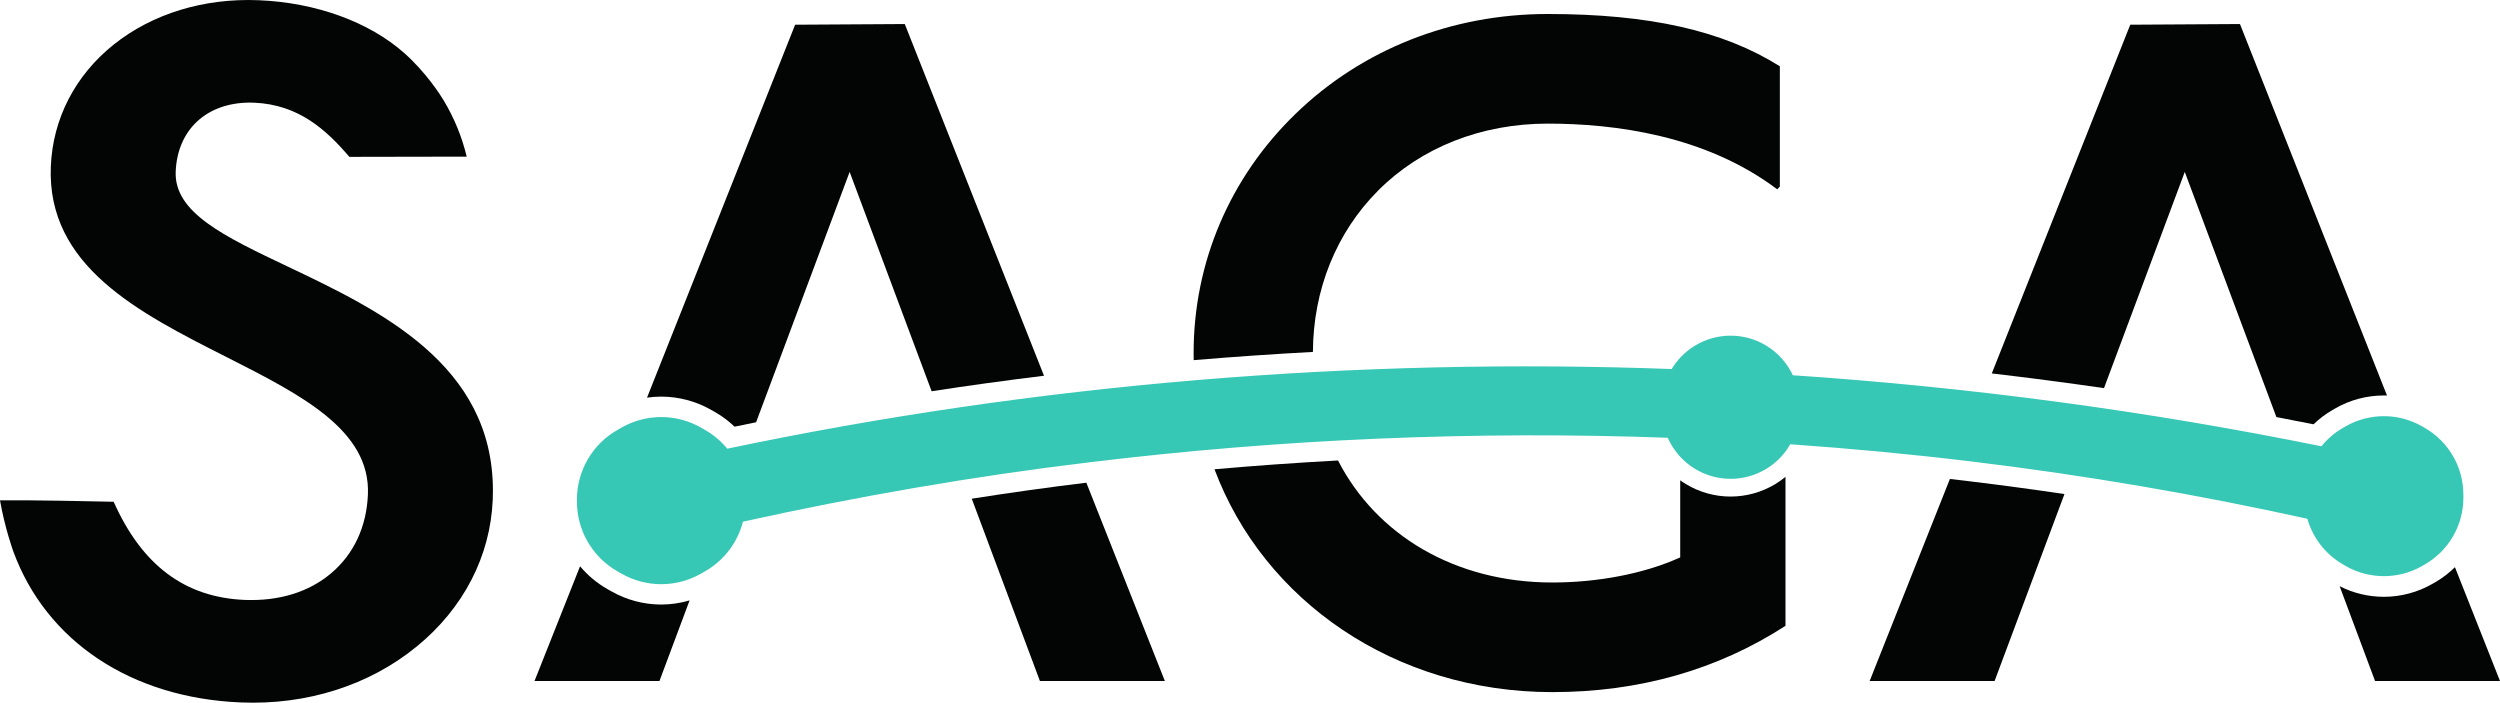 <?xml version="1.0" encoding="UTF-8"?><svg id="Layer_2" xmlns="http://www.w3.org/2000/svg" viewBox="0 0 562.62 158.14"><g id="Layer_1-2"><g><path d="m553.87,111.31c0-6.01-3.2-11.55-8.4-14.56l-.58-.34c-5.2-3-11.61-3-16.81,0l-.58.34c-1.91,1.1-3.55,2.55-4.86,4.24-39.42-8.02-79.38-13.38-119.5-16.06-1.22-2.75-3.26-5.11-5.91-6.72h-.01c-4.76-2.89-10.73-2.89-15.5,0h-.01c-2.2,1.34-3.98,3.19-5.22,5.35-71.39-2.64-143.06,3.25-213.02,17.97-1.38-1.74-3.1-3.23-5.09-4.36l-.93-.53c-5.36-3.04-11.92-3.04-17.28,0l-.93.53c-5.5,3.11-8.9,8.94-8.9,15.26v.47c0,6.32,3.4,12.15,8.9,15.26l.93.53c5.36,3.04,11.92,3.04,17.28,0l.93-.53c4.29-2.43,7.29-6.51,8.41-11.18,25.91-5.73,52.08-10.29,78.44-13.45,43.23-5.26,86.9-7.1,130.43-5.5,1.2,2.89,3.3,5.38,6.06,7.06h.01c4.76,2.89,10.73,2.89,15.5,0h.01c2.3-1.4,4.13-3.35,5.37-5.63,13.77.96,27.53,2.25,41.23,3.91,25.47,3.07,50.79,7.42,75.83,12.95,1.13,4.27,3.92,7.98,7.84,10.25l.58.34c5.2,3,11.61,3,16.81,0l.58-.34c5.2-3,8.4-8.55,8.4-14.56v-.67Z" style="fill:#36c7b5; stroke:#36c7b5; stroke-miterlimit:10;"/><g><path d="m443.23,108.31c7.11.86,14.24,1.82,21.37,2.88l-15.72,42.07h-28.12l18.06-45.47c1.47.17,2.94.34,4.41.52Z" style="fill:#020504;"/><path d="m536.48,89c-3.85,0-7.66,1.01-10.99,2.94l-.58.34c-1.56.9-2.98,1.98-4.25,3.21-2.79-.56-5.57-1.1-8.36-1.63l-20.62-55.17-18.18,48.66c-8.4-1.22-16.82-2.32-25.25-3.31l31.16-78.48,24.69-.15,33.09,83.6c-.23-.01-.47-.01-.71-.01Z" style="fill:#020504;"/><path d="m562.62,153.26h-28.12l-7.97-21.34c3.07,1.57,6.49,2.39,9.95,2.39,3.85,0,7.65-1.02,10.99-2.95l.58-.33c1.63-.95,3.12-2.09,4.43-3.39l10.14,25.62Z" style="fill:#020504;"/><path d="m399.55,108.93c-3.04,1.84-6.53,2.82-10.09,2.82s-7.04-.98-10.09-2.83c-.43-.26-.84-.53-1.24-.83v17.35l-.3.13c-7.81,3.51-18.19,5.52-28.48,5.52-21.93,0-39.64-10.72-48.23-27.46-9.28.5-18.55,1.16-27.8,1.98,11.06,29.54,40.53,50.15,76.03,50.15,19.52,0,37.17-5.02,52.47-14.92v-33.53c-.71.59-1.47,1.13-2.27,1.62ZM348.3,3.15c-21.65,0-41.81,7.98-56.75,22.48-14.79,14.33-22.93,33.45-22.93,53.82,0,.53,0,1.07.02,1.6,8.92-.75,17.87-1.37,26.83-1.85.06-13.99,5.27-26.89,14.68-36.32,9.68-9.71,23.23-15.06,38.15-15.06s35.47,2.57,51.65,14.78l.6-.6V14.92c-12.75-8.03-29.37-11.77-52.25-11.77Z" style="fill:#020504;"/><path d="m155.19,135.12l-6.78,18.14h-28.12l10.25-25.82c1.71,2.04,3.79,3.79,6.17,5.14l.94.53c3.39,1.92,7.25,2.94,11.15,2.94,2.17,0,4.32-.32,6.39-.93Z" style="fill:#020504;"/><path d="m234.95,84.56c-8.46,1.03-16.89,2.2-25.29,3.49l-18.45-49.36-21.05,56.34c-1.62.33-3.23.66-4.85.99-1.33-1.26-2.8-2.38-4.43-3.3l-.93-.53c-3.4-1.92-7.25-2.93-11.15-2.93-1.07,0-2.14.08-3.19.23L178.94,5.56l24.68-.15,31.33,79.15Z" style="fill:#020504;"/><path d="m262.15,153.26h-28.12l-15.34-41.03c8.65-1.36,17.25-2.56,25.79-3.6l17.67,44.63Z" style="fill:#020504;"/><path d="m110.93,110.41c0,.67-.01,1.35-.04,2.04-.53,12.73-6.6,24.46-17.09,33.03-10.68,8.75-24.77,13.24-39.68,12.6-24.6-1.03-43.71-13.74-51.14-34.02-.02-.05-1.89-5.23-2.98-11.46,7.19-.08,20.52.2,25.58.32,6.38,14.31,16.03,21.53,29.5,22.09,7.72.3,14.43-1.76,19.43-5.99,5.12-4.32,7.98-10.45,8.29-17.74.6-14.49-15.07-22.43-31.69-30.86-19.96-10.09-40.6-20.54-39.67-42.99.45-10.74,5.48-20.47,14.15-27.4C34.3,3.08,45.88-.46,58.23.05c12.9.53,24.84,4.88,32.77,11.91,4.98,4.43,8.21,9.58,8.81,10.57,2.38,3.95,4.14,8.22,5.22,12.72l-26.41.05c-5.21-6.1-11.43-11.77-21.44-12.19-.3-.01-.6-.02-.9-.02-9.78,0-16.35,6.09-16.74,15.51-.39,9.23,10.89,14.59,25.19,21.38,20.63,9.81,46.2,21.97,46.2,50.43Z" style="fill:#020504;"/></g></g></g></svg>